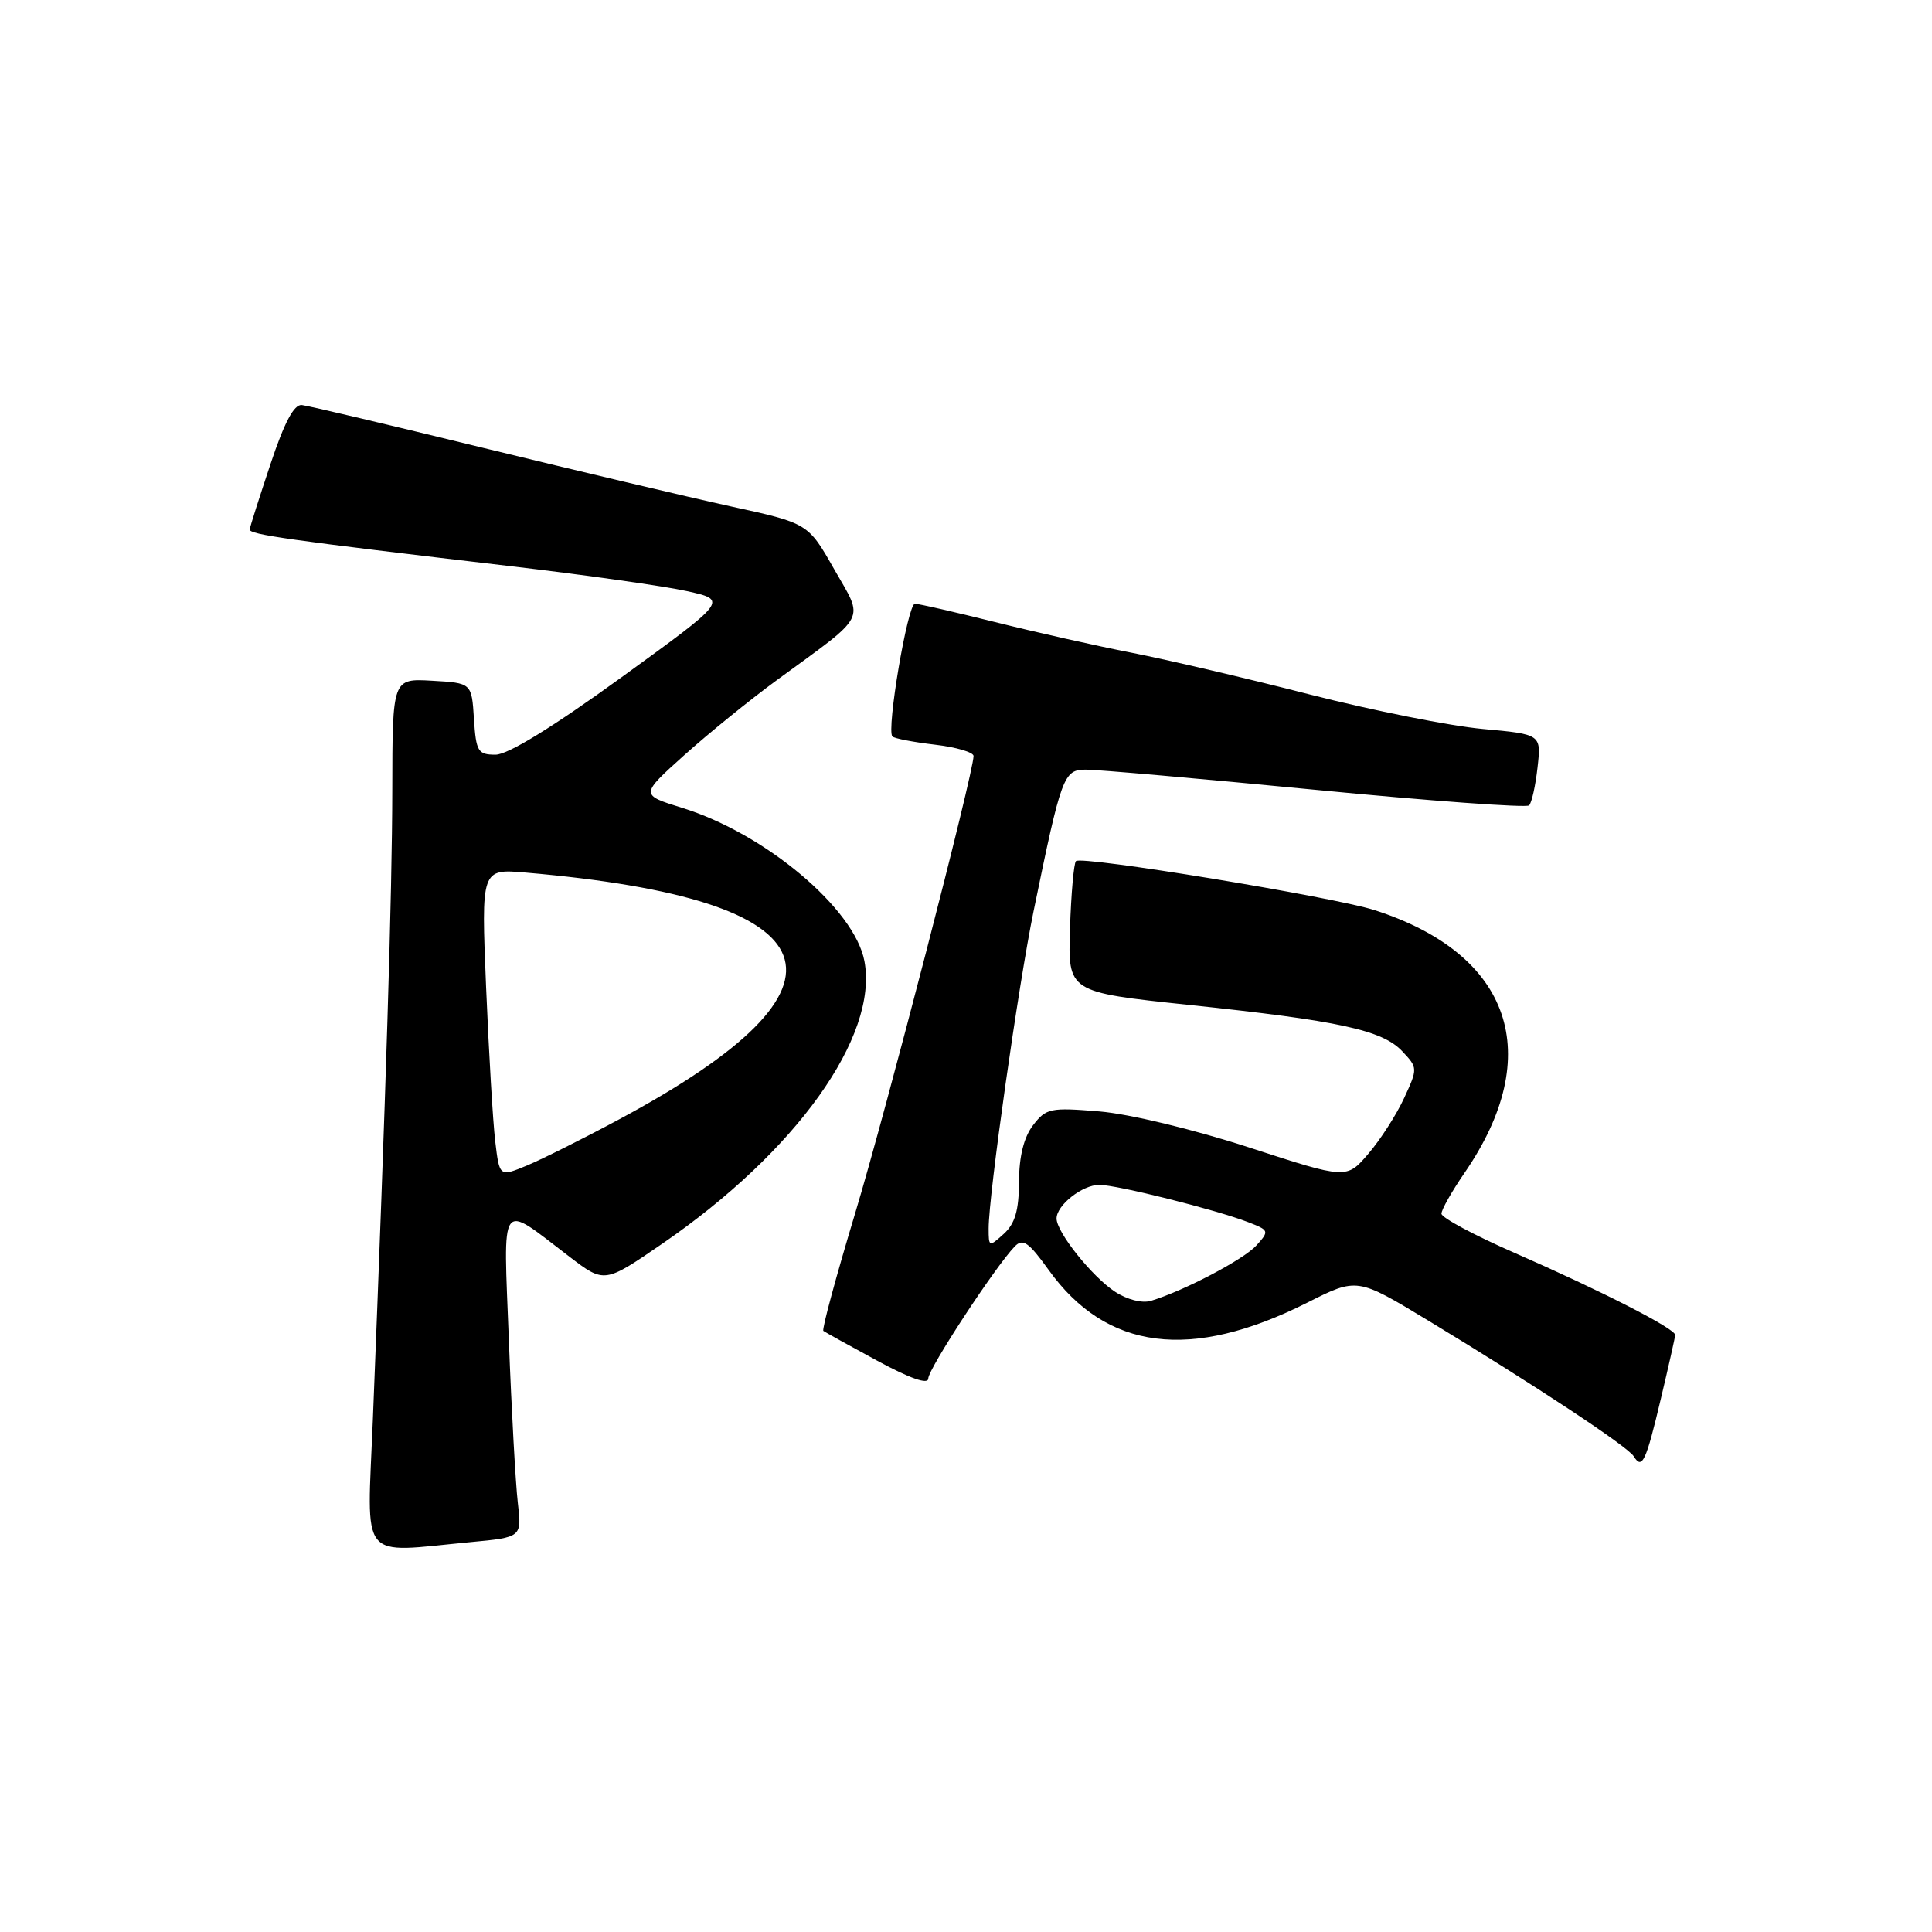 <?xml version="1.0" encoding="UTF-8" standalone="no"?>
<!DOCTYPE svg PUBLIC "-//W3C//DTD SVG 1.1//EN" "http://www.w3.org/Graphics/SVG/1.1/DTD/svg11.dtd" >
<svg xmlns="http://www.w3.org/2000/svg" xmlns:xlink="http://www.w3.org/1999/xlink" version="1.1" viewBox="0 0 256 256">
 <g >
 <path fill="currentColor"
d=" M 62.32 204.34 C 69.15 203.70 69.15 203.70 68.61 199.10 C 68.32 196.57 67.78 186.92 67.43 177.66 C 66.69 158.46 66.05 159.34 75.44 166.51 C 80.09 170.06 80.09 170.06 87.78 164.78 C 105.48 152.62 116.41 137.34 114.54 127.35 C 113.24 120.41 101.39 110.45 90.40 107.05 C 84.82 105.32 84.82 105.32 90.66 100.07 C 93.87 97.19 99.37 92.73 102.88 90.16 C 115.13 81.20 114.51 82.40 110.53 75.42 C 107.07 69.33 107.07 69.33 96.79 67.09 C 91.13 65.85 76.38 62.36 64.00 59.34 C 51.62 56.31 40.83 53.76 40.00 53.67 C 38.96 53.55 37.68 55.97 35.84 61.50 C 34.37 65.90 33.13 69.79 33.09 70.15 C 33.00 70.83 38.26 71.57 67.57 75.01 C 77.51 76.18 88.07 77.67 91.04 78.33 C 96.44 79.53 96.44 79.53 82.32 89.77 C 73.21 96.37 67.30 100.00 65.66 100.00 C 63.33 100.00 63.08 99.59 62.80 95.25 C 62.50 90.50 62.50 90.50 57.25 90.20 C 52.00 89.90 52.00 89.90 51.98 104.70 C 51.96 118.28 51.13 145.13 49.40 188.25 C 48.63 207.27 47.41 205.75 62.32 204.34 Z  M 220.08 185.30 C 221.10 181.01 221.95 177.23 221.97 176.90 C 222.01 176.07 212.28 171.09 200.75 166.04 C 195.39 163.70 191.00 161.35 191.00 160.82 C 191.00 160.29 192.37 157.87 194.04 155.44 C 204.85 139.74 200.28 126.41 182.11 120.59 C 176.63 118.84 143.30 113.36 142.57 114.10 C 142.29 114.38 141.93 118.40 141.78 123.03 C 141.50 131.46 141.50 131.46 157.50 133.15 C 177.47 135.25 183.17 136.49 185.81 139.30 C 187.87 141.49 187.87 141.57 186.05 145.51 C 185.04 147.70 182.91 151.02 181.32 152.87 C 178.43 156.25 178.43 156.25 165.53 152.05 C 158.12 149.64 149.68 147.61 145.69 147.27 C 139.19 146.73 138.62 146.84 136.89 149.09 C 135.66 150.70 135.04 153.20 135.02 156.60 C 135.01 160.40 134.49 162.15 133.00 163.50 C 131.05 165.26 131.00 165.25 131.00 162.77 C 131.00 158.34 134.94 130.53 136.95 120.76 C 140.65 102.75 140.93 102.00 143.87 101.98 C 145.32 101.97 158.99 103.17 174.25 104.65 C 189.51 106.13 202.27 107.06 202.61 106.72 C 202.96 106.38 203.46 104.12 203.73 101.70 C 204.23 97.30 204.23 97.30 196.46 96.59 C 192.18 96.20 181.89 94.15 173.59 92.03 C 165.29 89.90 154.68 87.42 150.00 86.50 C 145.32 85.59 137.14 83.75 131.82 82.42 C 126.49 81.09 121.73 80.00 121.23 80.00 C 120.27 80.00 117.43 96.77 118.25 97.59 C 118.51 97.85 121.04 98.34 123.86 98.67 C 126.69 99.00 129.00 99.68 129.00 100.17 C 129.00 102.43 117.43 147.11 113.31 160.77 C 110.78 169.16 108.88 176.18 109.10 176.35 C 109.32 176.52 112.54 178.30 116.25 180.31 C 120.59 182.66 123.00 183.50 123.00 182.66 C 123.00 181.39 131.87 167.84 134.46 165.16 C 135.53 164.05 136.30 164.59 138.94 168.26 C 146.62 178.96 157.78 180.37 173.20 172.62 C 179.82 169.28 179.82 169.28 189.16 174.93 C 203.22 183.44 215.67 191.66 216.48 192.97 C 217.59 194.77 218.09 193.71 220.08 185.30 Z  M 65.62 151.23 C 65.31 148.63 64.77 139.44 64.41 130.81 C 63.76 115.12 63.76 115.12 69.63 115.62 C 111.01 119.18 115.28 130.49 82.00 148.34 C 77.33 150.85 71.85 153.59 69.84 154.43 C 66.18 155.95 66.18 155.95 65.62 151.23 Z  M 147.73 171.15 C 144.69 169.15 140.00 163.28 140.00 161.46 C 140.00 159.69 143.42 157.00 145.67 157.00 C 147.98 157.00 161.12 160.29 165.38 161.94 C 168.18 163.02 168.21 163.11 166.48 165.03 C 164.79 166.89 156.90 171.04 152.50 172.37 C 151.33 172.72 149.34 172.21 147.73 171.15 Z "/>
</g>
</svg>